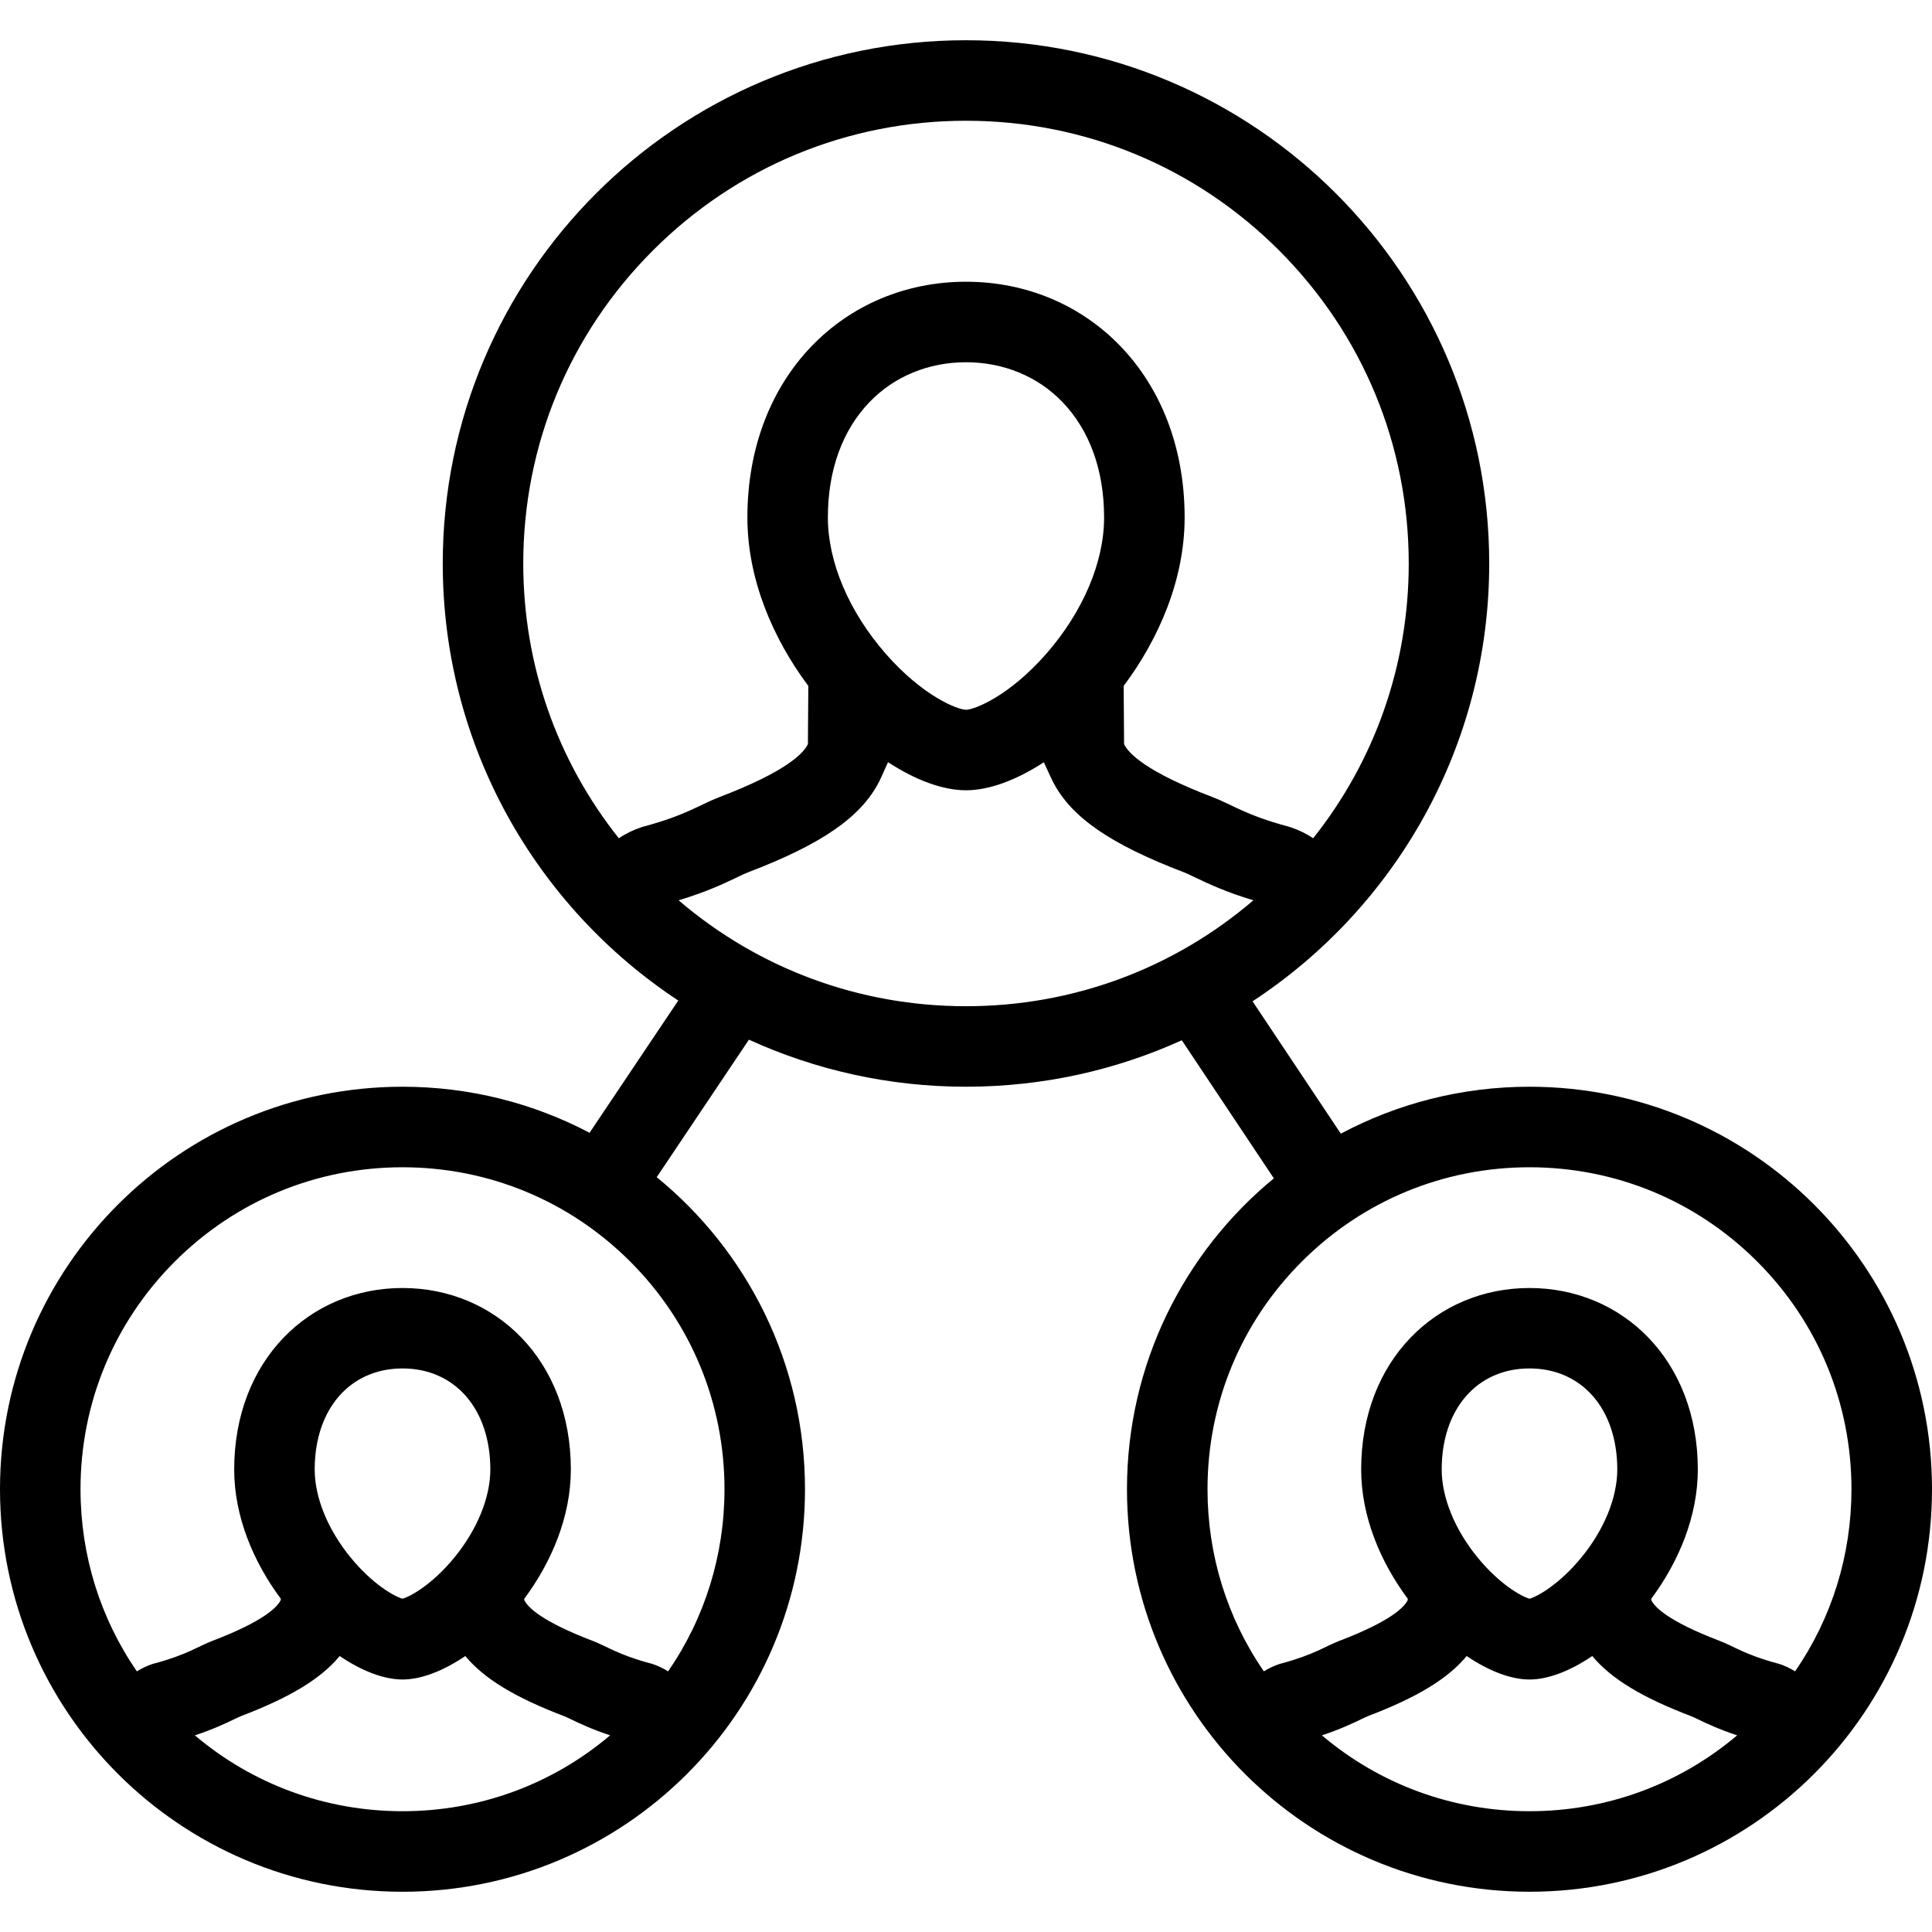 <?xml version="1.0" encoding="iso-8859-1"?>
<!-- Generator: Adobe Illustrator 19.0.0, SVG Export Plug-In . SVG Version: 6.00 Build 0)  -->
<svg version="1.1" id="Layer_1" xmlns="http://www.w3.org/2000/svg" xmlns:xlink="http://www.w3.org/1999/xlink" x="0px" y="0px"
	 viewBox="0 0 512 512" style="enable-background:new 0 0 512 512;" xml:space="preserve">
<g>
	<g>
		<path d="M405.329,287.994c-18.078,0-35.078,4.502-49.999,12.438l-23.391-35.076c37.781-24.773,62.718-67.483,62.718-116.022
			c0-76.584-62.076-138.67-138.661-138.67c-76.577,0-138.662,62.085-138.662,138.67c0,48.413,24.819,91.022,62.413,115.819
			l-23.507,35.045c-14.812-7.795-31.679-12.203-49.569-12.203C47.757,287.994,0,335.746,0,394.65
			c0,58.92,47.757,106.686,106.67,106.686c58.905,0,106.662-47.766,106.662-106.686c0-33.344-15.319-63.123-39.296-82.686
			l24.437-36.438c17.531,8,37.008,12.467,57.523,12.467c20.397,0,39.757-4.404,57.194-12.311l24.391,36.594
			c-23.767,19.561-38.922,49.201-38.922,82.373c0,58.92,47.765,106.686,106.67,106.686C464.25,501.336,512,453.57,512,394.65
			C512,335.746,464.25,287.994,405.329,287.994z M106.67,479.991c-20.374,0-39.655-7.093-55.03-20.108
			c4.835-1.592,8.062-3.139,10.382-4.248c0.781-0.377,1.523-0.736,1.914-0.877c12.907-4.92,21.094-9.859,26.086-15.891
			c5.82,3.938,11.687,6.219,16.648,6.219c4.96,0,10.82-2.281,16.648-6.219c4.984,6.031,13.179,10.971,26.101,15.906
			c0.367,0.125,1.109,0.484,1.898,0.861c2.32,1.109,5.547,2.656,10.375,4.248C146.317,472.898,127.044,479.991,106.67,479.991z
			 M83.397,389.432c0-16,9.352-26.781,23.273-26.781c13.922,0,23.273,10.781,23.273,26.781c0,7.435-3.492,15.968-9.57,23.375
			c-5.711,6.967-11.438,10.219-13.703,10.875c-2.273-0.656-7.992-3.908-13.703-10.875C86.881,405.401,83.397,396.868,83.397,389.432
			z M191.997,394.65c0,17.5-5.227,34.188-14.938,48.279c-1.281-0.812-2.672-1.469-4.164-1.967l-0.586-0.158
			c-8.586-2.311-11.492-4.529-15.312-5.982c-13.554-5.174-17.078-8.891-17.983-10.641c-0.032-0.062-0.055-0.125-0.086-0.189v-0.297
			c7.211-9.686,12.351-21.764,12.351-34.264c0-28.969-19.976-48.094-44.608-48.094c-24.64,0-44.608,19.125-44.608,48.094
			c0,12.5,5.14,24.578,12.351,34.25v0.311c-0.031,0.064-0.055,0.127-0.094,0.189c-0.898,1.75-4.421,5.467-17.984,10.641
			c-3.821,1.453-6.719,3.672-15.305,5.982l-0.594,0.158c-1.484,0.498-2.875,1.154-4.164,1.967
			c-9.71-14.092-14.937-30.779-14.937-48.279c0-22.781,8.875-44.219,24.992-60.328s37.546-24.984,60.343-24.984
			c22.789,0,44.218,8.875,60.335,24.984S191.997,371.869,191.997,394.65z M170.747,218.997l-0.765,0.227
			c-2.157,0.71-4.172,1.703-5.993,2.922c-16.414-20.648-25.32-46.047-25.32-72.812c0-31.344,12.204-60.804,34.368-82.968
			C195.192,44.202,224.66,32,255.996,32c31.351,0,60.818,12.203,82.976,34.367c22.155,22.164,34.358,51.624,34.358,82.967
			c0,26.765-8.906,52.163-25.328,72.812c-1.812-1.219-3.828-2.211-6-2.922l-0.75-0.227c-11.156-2.992-14.921-5.867-19.891-7.75
			c-17.609-6.711-22.171-11.546-23.358-13.828c-0.03-0.086-0.062-0.172-0.109-0.25l-0.109-15.39
			c9.422-12.601,16.156-28.335,16.156-44.632c0-37.648-25.938-62.484-57.937-62.484c-32,0-57.937,24.836-57.937,62.484
			c0,16.296,6.726,32.031,16.147,44.632l-0.109,15.39c-0.038,0.078-0.07,0.164-0.117,0.25c-1.171,2.282-5.75,7.117-23.359,13.828
			C185.669,213.13,181.895,216.005,170.747,218.997z M292.597,137.146c0,11.804-5.577,24.96-15.312,36.101
			c-9.866,11.273-19.054,14.828-21.28,14.851c-2.235-0.023-11.423-3.577-21.282-14.851c-9.742-11.14-15.328-24.296-15.328-36.101
			c0-12.5,3.813-23.07,11.024-30.578c6.546-6.821,15.632-10.57,25.585-10.57c9.945,0,19.03,3.75,25.578,10.57
			C288.784,114.075,292.597,124.646,292.597,137.146z M255.998,266.66c-28.228,0-54.938-9.906-76.157-28.07
			c7.406-2.227,11.968-4.414,15.429-6.062c1.243-0.601,2.219-1.07,2.962-1.351c19.491-7.43,29.874-14.594,34.71-23.961
			c0.296-0.57,0.516-1.062,0.672-1.422l1.719-3.805c7.25,4.727,14.5,7.445,20.672,7.445c6.155,0,13.398-2.711,20.625-7.43
			l1.781,3.868c0.156,0.336,0.358,0.773,0.624,1.281c4.812,9.398,15.203,16.578,34.75,24.031c0.719,0.274,1.703,0.743,2.938,1.344
			c3.469,1.649,8.03,3.836,15.437,6.062C310.942,256.754,284.223,266.66,255.998,266.66z M405.33,479.991
			c-20.375,0.001-39.641-7.093-55.016-20.108c4.812-1.592,8.047-3.139,10.375-4.248c0.781-0.377,1.531-0.736,1.906-0.877
			c12.906-4.92,21.094-9.859,26.094-15.891c5.812,3.938,11.687,6.219,16.64,6.219c4.953,0,10.828-2.281,16.642-6.219
			c4.999,6.031,13.187,10.971,26.108,15.906c0.359,0.125,1.109,0.484,1.891,0.861c2.328,1.109,5.562,2.656,10.391,4.248
			C444.985,472.898,425.705,479.991,405.33,479.991z M382.065,389.432c0-16,9.344-26.781,23.265-26.781
			c13.922,0,23.266,10.781,23.266,26.781c0,7.436-3.469,15.969-9.562,23.375c-5.719,6.967-11.438,10.219-13.703,10.875
			c-2.267-0.657-7.985-3.909-13.704-10.875C385.549,405.401,382.065,396.868,382.065,389.432z M475.718,442.929
			c-1.281-0.812-2.672-1.469-4.156-1.967l-0.593-0.158c-8.595-2.311-11.485-4.529-15.313-5.982
			c-13.562-5.174-17.077-8.891-17.983-10.641c-0.032-0.062-0.047-0.125-0.078-0.189v-0.297c7.203-9.686,12.344-21.764,12.344-34.264
			c0-28.969-19.969-48.094-44.609-48.094s-44.608,19.125-44.608,48.094c0,12.5,5.141,24.578,12.344,34.25v0.311
			c-0.032,0.064-0.047,0.127-0.078,0.189c-0.906,1.75-4.422,5.467-17.984,10.641c-3.812,1.453-6.719,3.672-15.312,5.982
			l-0.595,0.158c-1.484,0.498-2.875,1.154-4.156,1.967c-9.718-14.092-14.937-30.779-14.937-48.279
			c-0.001-22.781,8.873-44.218,24.998-60.328c16.109-16.109,37.53-24.984,60.327-24.984s44.234,8.875,60.344,24.984
			c16.108,16.109,24.983,37.547,24.983,60.328C490.656,412.15,485.437,428.822,475.718,442.929z"/>
	</g>
</g>
<g>
</g>
<g>
</g>
<g>
</g>
<g>
</g>
<g>
</g>
<g>
</g>
<g>
</g>
<g>
</g>
<g>
</g>
<g>
</g>
<g>
</g>
<g>
</g>
<g>
</g>
<g>
</g>
<g>
</g>
</svg>
